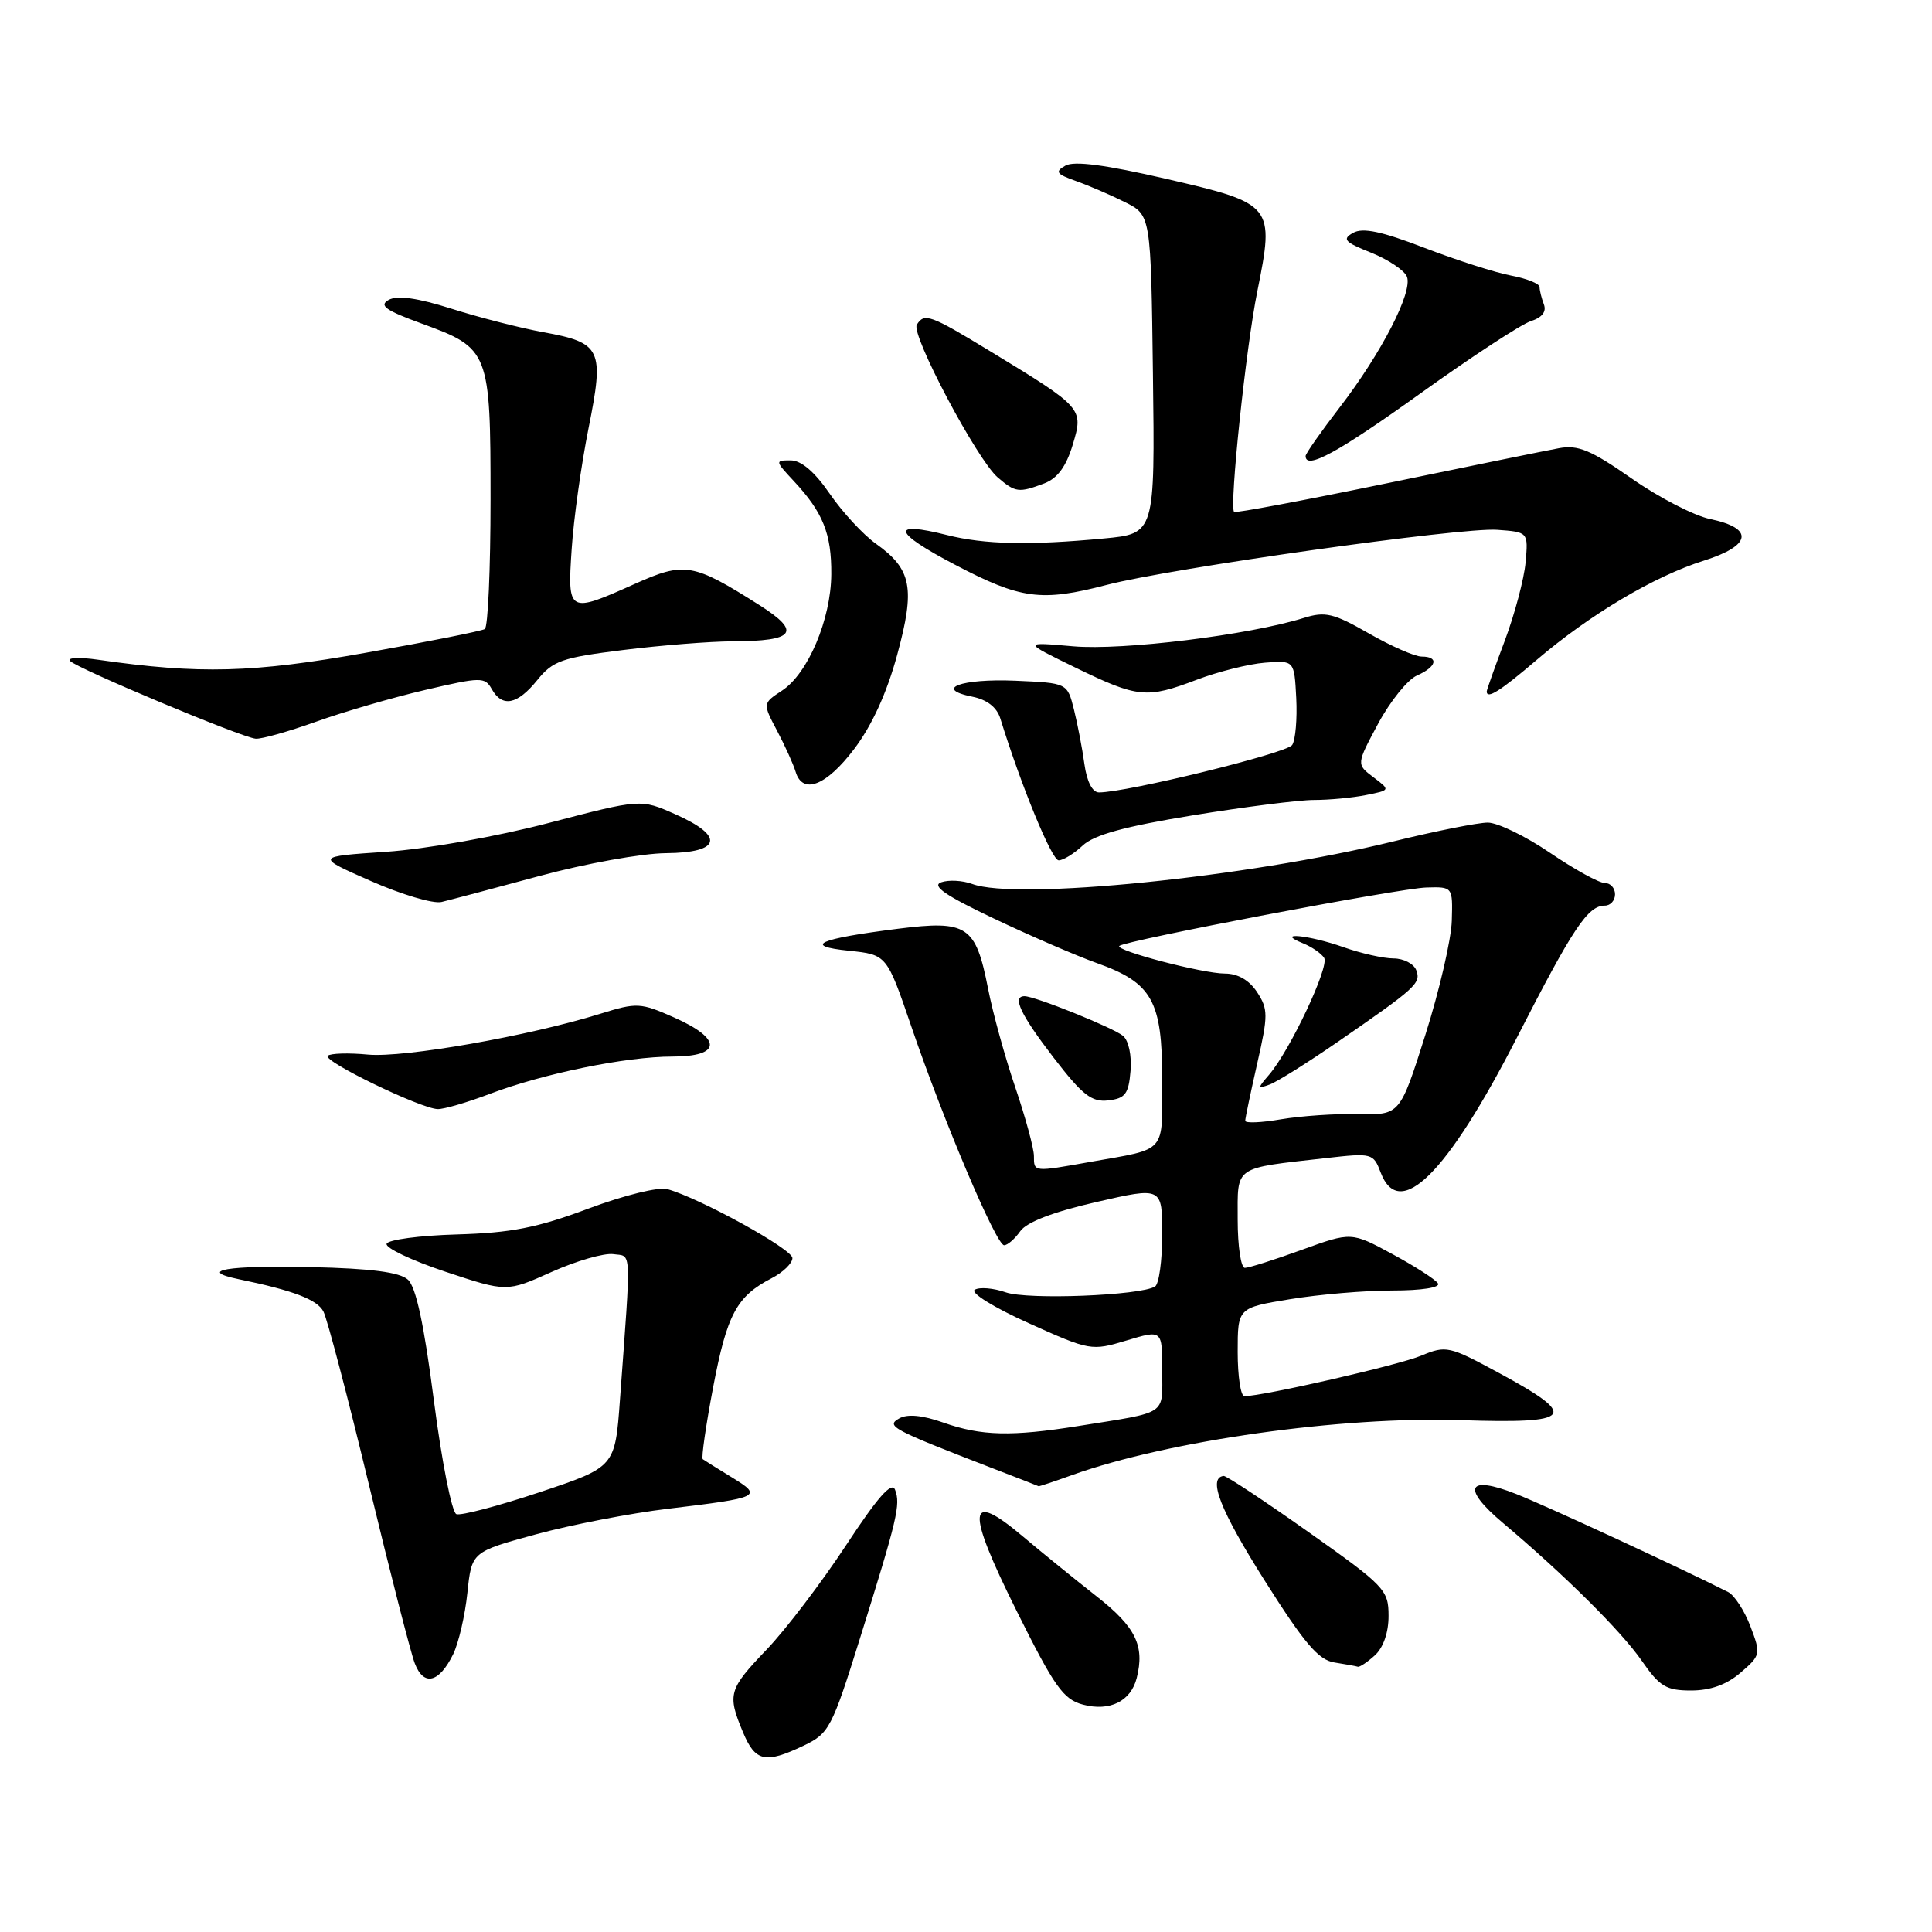 <?xml version="1.0" encoding="UTF-8" standalone="no"?>
<!DOCTYPE svg PUBLIC "-//W3C//DTD SVG 1.1//EN" "http://www.w3.org/Graphics/SVG/1.1/DTD/svg11.dtd" >
<svg xmlns="http://www.w3.org/2000/svg" xmlns:xlink="http://www.w3.org/1999/xlink" version="1.1" viewBox="0 0 256 256">
 <g >
 <path fill="currentColor"
d=" M 106.48 231.31 C 109.86 229.69 110.23 229.01 113.96 217.06 C 118.93 201.15 119.35 199.36 118.60 197.40 C 118.16 196.26 116.30 198.37 112.09 204.78 C 108.84 209.72 104.12 215.92 101.60 218.56 C 96.53 223.85 96.35 224.50 98.45 229.53 C 100.08 233.44 101.40 233.73 106.48 231.31 Z  M 150.62 222.35 C 151.70 218.08 150.49 215.59 145.34 211.55 C 142.50 209.32 138.09 205.74 135.54 203.59 C 128.17 197.37 127.95 199.87 134.68 213.40 C 139.72 223.52 140.89 225.18 143.50 225.87 C 147.05 226.81 149.84 225.43 150.62 222.35 Z  M 230.63 221.64 C 233.30 219.34 233.34 219.18 231.94 215.50 C 231.15 213.42 229.82 211.38 229.00 210.96 C 222.94 207.88 204.84 199.51 200.90 197.96 C 194.40 195.40 193.61 197.14 199.15 201.80 C 207.31 208.68 214.82 216.13 217.55 220.07 C 219.91 223.48 220.78 224.00 224.08 224.00 C 226.64 224.00 228.79 223.23 230.63 221.64 Z  M 60.05 219.19 C 60.77 217.71 61.62 214.05 61.93 211.07 C 62.50 205.63 62.50 205.63 71.00 203.31 C 75.67 202.04 83.55 200.51 88.50 199.92 C 100.81 198.44 101.11 198.29 96.98 195.76 C 95.06 194.59 93.33 193.50 93.12 193.35 C 92.91 193.20 93.53 188.89 94.50 183.79 C 96.34 174.14 97.61 171.77 102.25 169.37 C 103.76 168.59 105.00 167.39 105.00 166.70 C 105.00 165.52 92.85 158.82 88.45 157.57 C 87.29 157.24 82.75 158.36 77.95 160.15 C 71.17 162.69 67.73 163.36 60.53 163.57 C 55.60 163.71 51.41 164.27 51.23 164.81 C 51.05 165.36 54.55 167.02 59.02 168.51 C 67.14 171.21 67.14 171.21 73.09 168.54 C 76.37 167.07 80.05 166.01 81.27 166.18 C 83.73 166.53 83.65 164.92 82.15 185.44 C 81.50 194.39 81.50 194.39 71.53 197.72 C 66.04 199.55 61.07 200.86 60.47 200.63 C 59.87 200.40 58.53 193.63 57.49 185.58 C 56.20 175.52 55.12 170.52 54.05 169.56 C 52.96 168.57 49.19 168.08 41.26 167.90 C 30.18 167.65 26.03 168.34 31.63 169.50 C 38.89 171.00 42.04 172.20 42.86 173.79 C 43.35 174.73 46.06 185.02 48.87 196.67 C 51.68 208.31 54.42 218.99 54.96 220.40 C 56.14 223.49 58.18 223.00 60.05 219.19 Z  M 182.17 219.35 C 183.30 218.32 184.00 216.31 183.99 214.10 C 183.99 210.67 183.49 210.15 173.38 203.00 C 167.55 198.88 162.49 195.53 162.14 195.57 C 160.00 195.81 161.68 200.10 167.53 209.36 C 172.85 217.78 174.71 219.97 176.84 220.29 C 178.30 220.52 179.69 220.77 179.92 220.85 C 180.15 220.93 181.17 220.26 182.17 219.35 Z  M 142.12 195.43 C 154.83 190.89 177.78 187.65 193.57 188.18 C 208.53 188.67 209.31 187.71 198.63 181.93 C 192.02 178.35 191.62 178.26 188.33 179.63 C 185.36 180.88 167.35 185.00 164.89 185.00 C 164.40 185.00 164.00 182.37 164.00 179.15 C 164.00 173.29 164.00 173.29 170.94 172.15 C 174.76 171.52 180.86 171.00 184.50 171.00 C 188.35 171.00 190.88 170.61 190.54 170.06 C 190.22 169.55 187.51 167.80 184.51 166.18 C 179.06 163.23 179.06 163.23 172.49 165.61 C 168.87 166.93 165.48 168.00 164.95 168.00 C 164.43 168.00 164.00 165.13 164.00 161.62 C 164.00 154.39 163.34 154.85 175.73 153.45 C 181.80 152.76 181.98 152.81 182.95 155.37 C 185.41 161.84 191.73 155.58 200.99 137.50 C 208.45 122.92 210.40 120.00 212.65 120.00 C 213.39 120.00 214.00 119.33 214.00 118.50 C 214.00 117.67 213.39 117.00 212.63 117.00 C 211.88 117.00 208.62 115.20 205.38 113.00 C 202.15 110.80 198.44 109.00 197.14 109.00 C 195.84 109.00 190.21 110.12 184.64 111.49 C 165.22 116.25 134.70 119.33 128.82 117.13 C 127.54 116.66 125.70 116.56 124.71 116.91 C 123.41 117.38 125.28 118.67 131.71 121.72 C 136.55 124.02 142.66 126.66 145.30 127.60 C 152.67 130.22 154.00 132.59 154.00 143.07 C 154.00 152.96 154.71 152.14 144.57 153.94 C 136.91 155.31 137.00 155.32 137.00 153.18 C 137.00 152.17 135.89 148.09 134.54 144.11 C 133.18 140.13 131.55 134.22 130.92 130.98 C 129.28 122.65 128.18 121.91 119.03 123.06 C 108.41 124.40 106.29 125.34 112.50 125.98 C 117.50 126.50 117.50 126.50 120.75 136.00 C 125.05 148.60 132.01 165.00 133.05 165.00 C 133.51 165.00 134.47 164.16 135.19 163.14 C 136.05 161.93 139.54 160.59 145.25 159.28 C 154.00 157.27 154.00 157.27 154.00 163.58 C 154.00 167.04 153.57 170.15 153.05 170.47 C 151.10 171.67 136.17 172.26 133.26 171.24 C 131.63 170.67 129.78 170.52 129.16 170.90 C 128.53 171.29 131.67 173.24 136.29 175.32 C 144.43 178.99 144.62 179.02 149.28 177.62 C 154.00 176.20 154.00 176.20 154.00 181.58 C 154.00 187.62 154.88 187.04 142.92 188.95 C 134.01 190.37 130.02 190.27 125.02 188.51 C 122.22 187.52 120.24 187.33 119.15 187.95 C 117.36 188.96 118.14 189.38 131.25 194.45 C 134.69 195.77 137.56 196.89 137.62 196.93 C 137.69 196.97 139.72 196.30 142.12 195.43 Z  M 64.86 144.96 C 71.98 142.25 82.98 140.00 89.07 140.00 C 95.62 140.00 95.74 137.66 89.32 134.82 C 84.87 132.85 84.39 132.82 79.57 134.32 C 70.08 137.28 53.55 140.18 48.77 139.74 C 46.17 139.49 43.76 139.57 43.43 139.90 C 42.72 140.59 55.75 146.90 58.00 146.96 C 58.83 146.98 61.91 146.08 64.86 144.96 Z  M 149.80 141.91 C 149.97 139.85 149.55 137.87 148.80 137.25 C 147.49 136.17 137.14 132.00 135.75 132.00 C 134.07 132.00 135.24 134.46 139.60 140.13 C 143.44 145.12 144.64 146.06 146.85 145.81 C 149.10 145.55 149.55 144.96 149.80 141.91 Z  M 71.50 116.07 C 77.55 114.43 85.09 113.07 88.25 113.05 C 95.56 112.99 96.07 110.80 89.45 107.88 C 84.90 105.86 84.90 105.86 72.70 109.05 C 65.78 110.86 56.45 112.51 51.14 112.87 C 41.78 113.50 41.78 113.50 49.14 116.74 C 53.19 118.53 57.40 119.78 58.50 119.52 C 59.60 119.26 65.45 117.71 71.50 116.07 Z  M 143.46 112.04 C 144.97 110.62 149.02 109.51 158.03 108.04 C 164.89 106.92 172.13 106.00 174.12 106.00 C 176.12 106.00 179.21 105.71 181.00 105.35 C 184.25 104.70 184.25 104.70 181.99 102.99 C 179.72 101.28 179.72 101.28 182.61 95.89 C 184.20 92.93 186.51 90.06 187.75 89.51 C 190.38 88.36 190.71 87.00 188.37 87.00 C 187.48 87.00 184.33 85.62 181.38 83.93 C 176.70 81.25 175.60 80.99 172.76 81.88 C 165.48 84.15 148.76 86.21 142.21 85.64 C 135.50 85.05 135.50 85.05 142.50 88.46 C 150.77 92.48 151.92 92.60 158.60 90.06 C 161.40 89.00 165.45 87.98 167.60 87.81 C 171.50 87.50 171.50 87.50 171.76 92.50 C 171.90 95.25 171.66 98.05 171.22 98.72 C 170.51 99.80 149.31 105.00 145.62 105.00 C 144.75 105.00 144.01 103.57 143.69 101.25 C 143.41 99.19 142.78 95.92 142.30 94.00 C 141.42 90.50 141.42 90.50 134.56 90.20 C 127.36 89.89 123.62 91.27 128.86 92.32 C 130.79 92.71 132.09 93.72 132.55 95.21 C 135.31 104.13 139.37 114.00 140.28 114.00 C 140.88 114.00 142.31 113.12 143.46 112.04 Z  M 113.18 99.25 C 115.53 96.15 117.51 91.82 118.88 86.78 C 121.29 77.91 120.82 75.43 116.07 72.05 C 114.38 70.85 111.63 67.87 109.95 65.43 C 107.95 62.52 106.17 61.00 104.76 61.00 C 102.68 61.00 102.69 61.07 105.19 63.75 C 109.05 67.89 110.19 70.73 110.15 76.09 C 110.11 82.06 107.06 89.26 103.62 91.51 C 101.05 93.20 101.05 93.20 102.98 96.85 C 104.04 98.86 105.13 101.29 105.42 102.25 C 106.34 105.35 109.49 104.13 113.18 99.25 Z  M 41.88 95.63 C 45.52 94.32 52.03 92.43 56.35 91.42 C 63.72 89.70 64.25 89.69 65.15 91.29 C 66.54 93.78 68.54 93.39 71.18 90.13 C 73.26 87.55 74.45 87.14 82.57 86.13 C 87.55 85.51 94.08 84.99 97.07 84.98 C 105.34 84.96 106.25 83.75 100.66 80.20 C 91.83 74.60 90.71 74.41 84.11 77.37 C 75.30 81.32 75.18 81.26 75.75 72.75 C 76.01 68.76 77.02 61.57 77.98 56.76 C 80.09 46.26 79.70 45.42 72.00 44.02 C 68.97 43.47 63.50 42.07 59.84 40.91 C 55.29 39.47 52.64 39.10 51.50 39.74 C 50.18 40.48 51.07 41.12 55.89 42.88 C 64.84 46.14 65.00 46.54 65.00 66.16 C 65.00 75.36 64.66 83.09 64.24 83.35 C 63.82 83.61 56.73 85.03 48.49 86.49 C 33.52 89.16 26.42 89.35 13.00 87.42 C 10.52 87.06 8.85 87.14 9.28 87.58 C 10.27 88.61 32.04 97.73 33.88 97.88 C 34.64 97.95 38.24 96.93 41.88 95.63 Z  M 203.62 87.44 C 210.66 81.43 219.19 76.36 225.76 74.29 C 232.10 72.29 232.46 70.00 226.62 68.78 C 224.49 68.34 219.80 65.92 216.20 63.40 C 210.81 59.64 209.10 58.92 206.57 59.39 C 204.88 59.70 194.57 61.80 183.66 64.06 C 172.75 66.31 163.69 68.01 163.52 67.83 C 162.88 67.12 165.09 46.06 166.60 38.61 C 168.90 27.18 168.74 26.98 154.53 23.70 C 146.48 21.84 142.31 21.29 141.17 21.95 C 139.75 22.75 139.96 23.06 142.55 23.98 C 144.23 24.57 147.15 25.83 149.05 26.78 C 152.50 28.50 152.50 28.50 152.77 49.60 C 153.04 70.71 153.04 70.71 146.27 71.35 C 136.43 72.28 130.47 72.15 125.50 70.90 C 117.89 68.98 118.29 70.51 126.53 74.82 C 135.27 79.41 137.97 79.76 146.65 77.50 C 155.18 75.28 193.63 69.85 198.38 70.20 C 202.50 70.50 202.50 70.50 202.15 74.50 C 201.95 76.70 200.71 81.37 199.40 84.87 C 198.08 88.37 197.00 91.41 197.00 91.62 C 197.00 92.70 198.79 91.57 203.62 87.44 Z  M 138.38 64.05 C 140.12 63.38 141.27 61.82 142.14 58.94 C 143.59 54.10 143.56 54.06 131.12 46.49 C 123.26 41.71 122.48 41.42 121.48 43.03 C 120.68 44.32 129.46 60.90 132.19 63.25 C 134.54 65.27 134.99 65.33 138.38 64.05 Z  M 188.20 52.14 C 195.00 47.26 201.59 42.95 202.85 42.55 C 204.34 42.07 204.94 41.30 204.57 40.33 C 204.26 39.51 204.00 38.47 204.00 38.03 C 204.00 37.59 202.31 36.91 200.25 36.52 C 198.19 36.14 193.02 34.48 188.77 32.85 C 183.09 30.66 180.58 30.13 179.30 30.85 C 177.80 31.69 178.16 32.08 181.70 33.49 C 183.98 34.41 186.11 35.84 186.43 36.67 C 187.21 38.71 183.04 46.80 177.51 53.99 C 175.03 57.21 173.00 60.11 173.00 60.42 C 173.00 62.31 177.25 59.99 188.20 52.14 Z  M 165.00 148.51 C 165.00 148.17 165.72 144.75 166.59 140.91 C 168.05 134.50 168.04 133.72 166.57 131.46 C 165.52 129.87 164.02 129.00 162.29 129.00 C 159.37 129.00 147.72 125.95 148.32 125.34 C 149.03 124.64 185.49 117.69 189.00 117.60 C 192.50 117.50 192.50 117.50 192.37 122.00 C 192.30 124.47 190.72 131.28 188.87 137.12 C 185.50 147.74 185.50 147.74 180.00 147.62 C 176.97 147.55 172.36 147.87 169.75 148.31 C 167.14 148.76 165.00 148.85 165.00 148.51 Z  M 177.25 138.06 C 187.66 130.88 188.32 130.28 187.66 128.55 C 187.33 127.70 185.98 127.00 184.66 127.00 C 183.33 127.00 180.34 126.33 178.00 125.50 C 173.42 123.88 168.82 123.45 172.65 124.99 C 173.83 125.47 175.09 126.34 175.46 126.93 C 176.17 128.08 170.92 139.22 168.15 142.42 C 166.61 144.21 166.61 144.30 168.25 143.70 C 169.21 143.35 173.26 140.81 177.25 138.06 Z "/>
</g>
</svg>